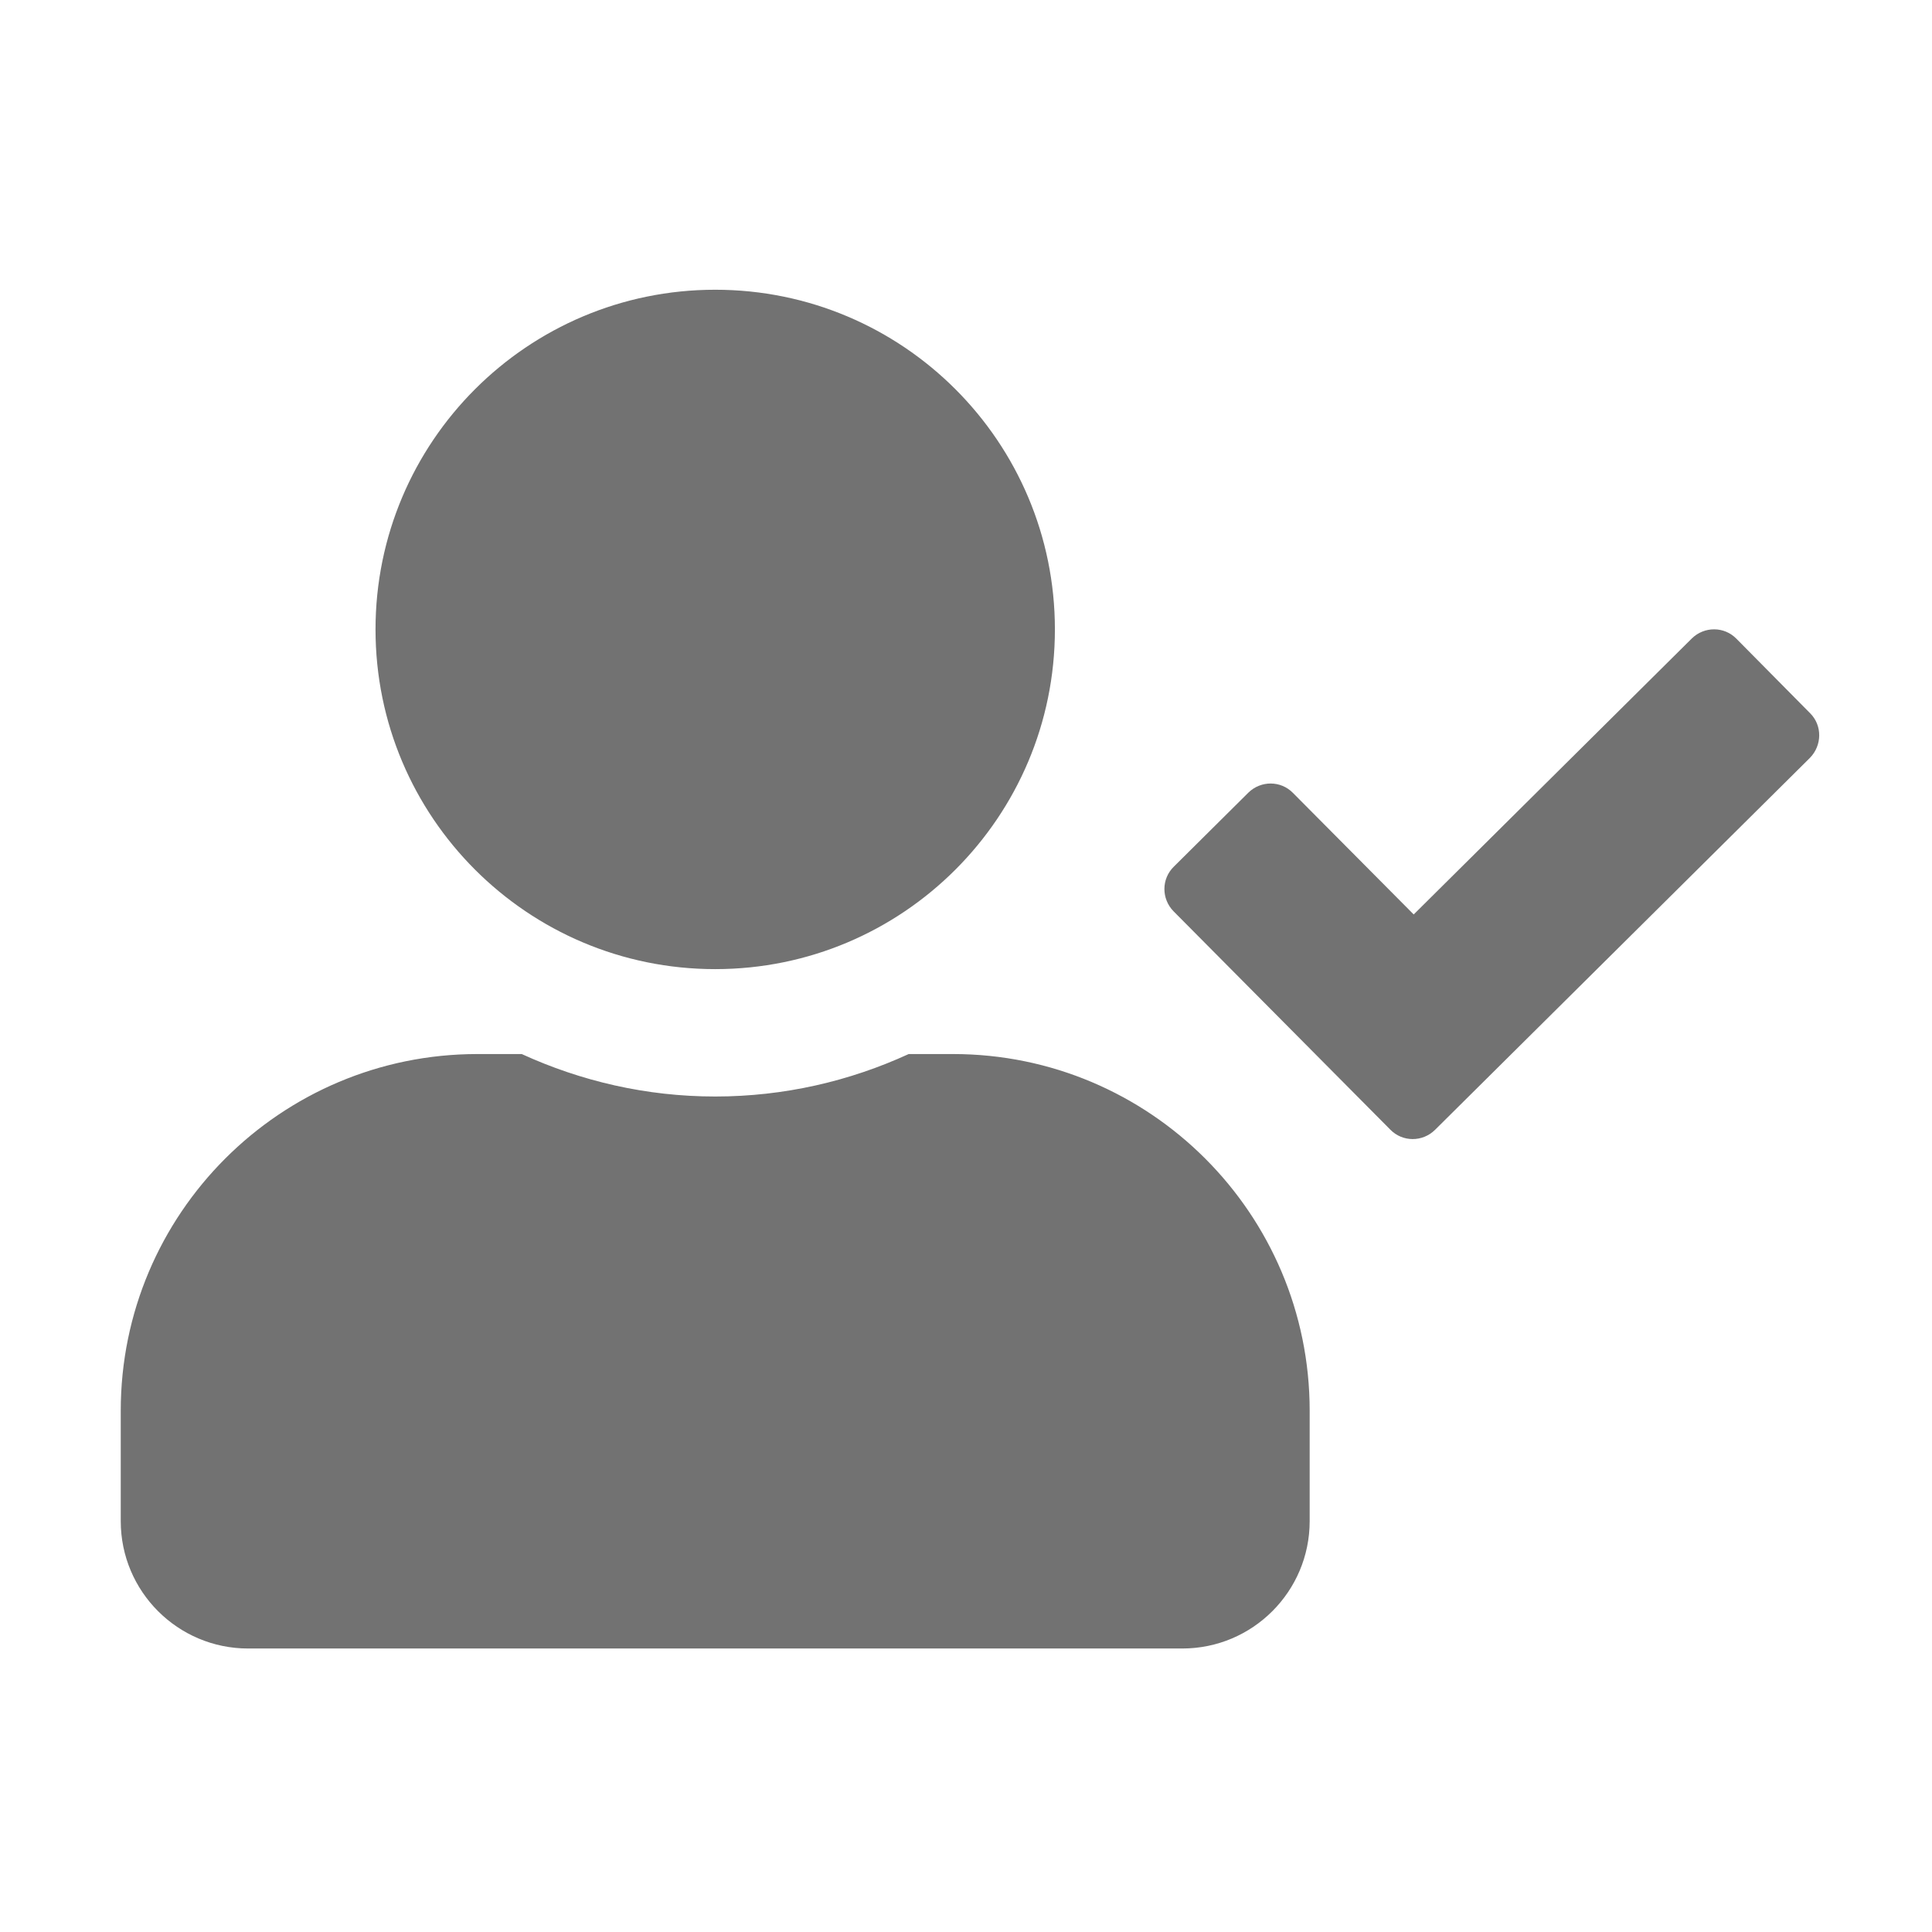 ﻿<?xml version='1.0' encoding='UTF-8'?>
<svg viewBox="-2 -4.799 32 32" xmlns="http://www.w3.org/2000/svg">
  <g transform="matrix(0.999, 0, 0, 0.999, 0, 0)">
    <g transform="matrix(0.044, 0, 0, 0.044, 0, 0)">
      <path d="M224, 256C294.7, 256 352, 198.7 352, 128C352, 57.3 294.7, 0 224, 0C153.3, 0 96, 57.3 96, 128C96, 198.7 153.3, 256 224, 256zM313.6, 288L296.9, 288C274.7, 298.2 250, 304 224, 304C198, 304 173.4, 298.2 151.1, 288L134.4, 288C60.2, 288 0, 348.2 0, 422.4L0, 464C0, 490.5 21.5, 512 48, 512L400, 512C426.5, 512 448, 490.5 448, 464L448, 422.4C448, 348.2 387.8, 288 313.6, 288zM636.6, 159.6L608.8, 131.5C604.2, 126.8 596.7, 126.8 592, 131.4L487.2, 235.4L441.7, 189.6C437.1, 184.9 429.6, 184.9 424.9, 189.5L396.8, 217.4C392.1, 222 392.1, 229.5 396.7, 234.2L478.4, 316.5C483, 321.2 490.5, 321.2 495.2, 316.6L636.5, 176.4C641.1, 171.7 641.2, 164.2 636.6, 159.6z" fill="#727272" fill-opacity="1" class="Black" />
    </g>
  </g>
</svg>